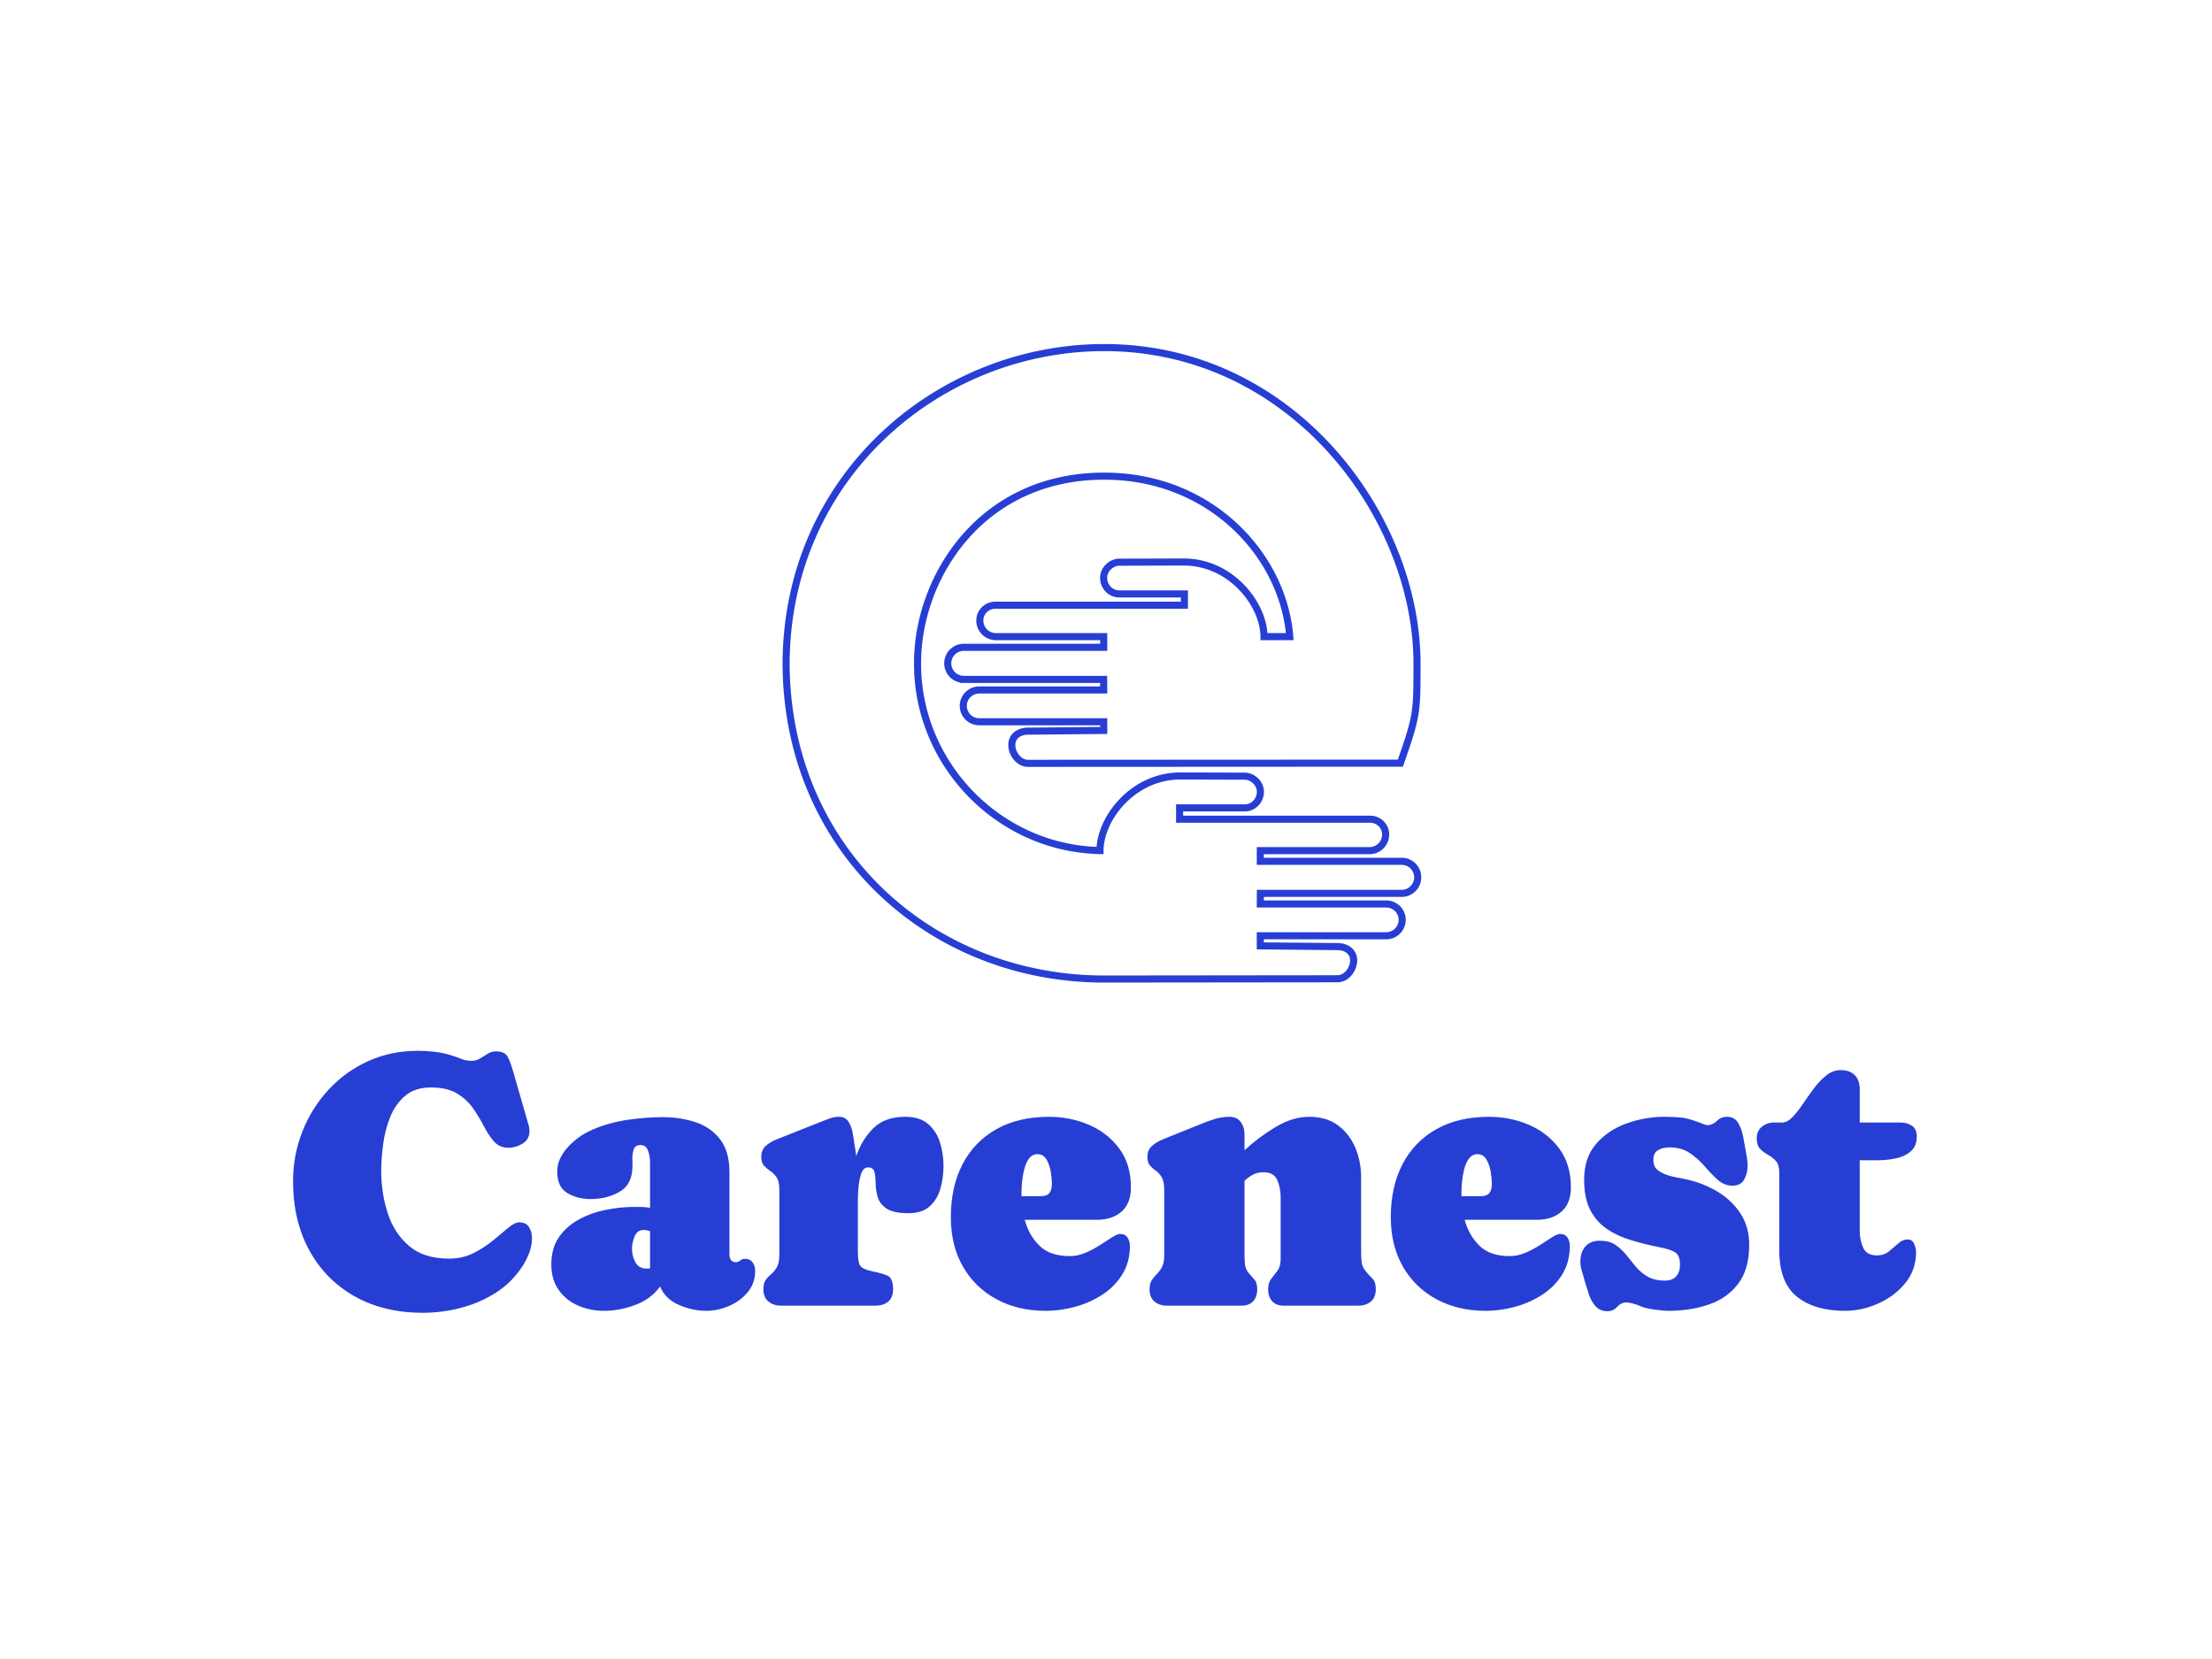<svg xmlns="http://www.w3.org/2000/svg" version="1.1" xmlns:xlink="http://www.w3.org/1999/xlink" width="2000" height="1500" viewBox="0 0 2000 1500"><rect width="2000" height="1500" x="0" y="0" id="background" stroke="transparent" fill="#ffffff"></rect><svg xml:space="preserve" width="1500" height="1125" data-version="2" data-id="lg_mXGK27CBp2znTpdKRL" viewBox="0 0 770 460" x="250" y="187.5"><rect width="100%" height="100%" fill="transparent"></rect><path fill="#273ed4" d="M118.585 419.456q0 3.65-1.29 7.05-1.28 3.41-3.28 6.4-4.89 7.47-12.4 12.2-7.52 4.73-16.23 6.97-8.72 2.24-17.35 2.24-18.26 0-31.84-7.68-13.57-7.67-21.04-21.45-7.47-13.78-7.47-31.88 0-12.2 4.32-23.12 4.31-10.91 12.12-19.38 7.8-8.46 18.38-13.28 10.59-4.81 23.12-4.81 3.9 0 7.8.45 3.91.46 7.64 1.62 2.32.75 4.65 1.66 2.32.91 4.81.91 2.24 0 4.03-1.12 1.78-1.12 3.53-2.2 1.74-1.07 3.73-1.07 4.24 0 5.56 2.65 1.33 2.66 2.25 5.98l7.47 25.9q.33 1.08.33 2.4 0 3.91-3.16 5.86-3.15 1.95-6.64 1.95-4.06 0-6.6-2.83-2.53-2.82-4.69-7.01-2.15-4.19-5.02-8.34-2.86-4.15-7.47-6.97-4.61-2.83-12.16-2.83-7.39 0-11.95 3.86-4.57 3.86-6.97 9.88-2.41 6.02-3.28 12.74-.88 6.73-.88 12.37 0 10.13 2.99 19.42 2.99 9.3 9.88 15.24 6.89 5.93 18.59 5.93 6.23 0 11.29-2.53 5.07-2.53 9.13-5.89 4.07-3.37 7.1-5.9 3.03-2.53 5.11-2.53 3.07 0 4.48 2.2 1.41 2.2 1.41 4.94"></path><rect width="110.9" height="121.6" x="-55.45" y="-60.8" fill="none" rx="0" ry="0" transform="translate(63.63 394.02)"></rect><path fill="#273ed4" d="M127.555 431.906q0-7.64 3.56-12.74 3.57-5.11 9.34-8.22 5.77-3.11 12.5-4.44 6.72-1.33 12.94-1.33 1.83 0 3.74.04 1.91.04 3.74.38v-21.59q0-2.07-.88-4.81-.87-2.74-3.52-2.74-2.58 0-3.2 2.12-.62 2.11-.62 4.02 0 .83.04 1.71.04.87.04 1.78 0 8.55-5.89 11.99-5.9 3.45-13.45 3.45-6.31 0-10.96-2.82-4.65-2.82-4.65-9.96 0-2.83 1.12-5.48 1.13-2.66 2.87-4.73 5.06-6.15 12.74-9.38 7.68-3.24 16.19-4.44 8.51-1.21 15.98-1.21 8.46 0 15.52 2.41 7.05 2.41 11.29 8.01 4.23 5.6 4.23 15.07v38.26q0 1.41.66 2.49.67 1.08 2.25 1.08 1.24 0 2.11-.79.87-.79 2.12-.79 2.41 0 3.61 1.66 1.2 1.66 1.2 3.91 0 5.81-3.52 10-3.53 4.19-8.76 6.39-5.23 2.2-10.54 2.2-6.23 0-12.58-2.74t-8.76-8.55q-4.23 5.89-11.58 8.59-7.34 2.7-14.4 2.7-6.47 0-12.08-2.45-5.6-2.45-9-7.26-3.4-4.82-3.4-11.79m37.43-7.3q0 3.32 1.58 6.26 1.58 2.95 5.39 2.95.75 0 1.42-.17v-17.18q-1.42-.58-2.91-.58-3.15 0-4.32 3.11-1.16 3.12-1.16 5.61"></path><rect width="94.62" height="89.9" x="-47.31" y="-44.95" fill="none" rx="0" ry="0" transform="translate(175.37 408.96)"></rect><path fill="#273ed4" d="M269.825 401.776v24.24q0 4.81 1.12 6.47 1.12 1.66 5.94 2.66 4.23.83 6.76 1.95 2.53 1.12 2.53 6.35 0 3.73-2.24 5.64-2.24 1.91-5.89 1.91h-43.83q-3.57 0-5.89-1.91-2.33-1.91-2.33-5.64 0-2.99 1.12-4.48 1.12-1.5 2.58-2.7 1.45-1.21 2.57-3.16 1.12-1.95 1.12-5.93v-30.13q0-3.74-1.29-5.61-1.28-1.86-2.9-2.94-1.62-1.08-2.91-2.45-1.28-1.37-1.28-4.11 0-3.24 2.11-5.11 2.12-1.86 4.86-2.94l20.75-8.22q1.99-.83 4.07-1.58 2.07-.74 4.31-.74 2.91 0 4.32 2.2 1.41 2.2 1.95 5.06.54 2.86.79 5.02l.5 2.99q.25 1.49.41 2.99 2.58-7.64 7.93-12.95t14.82-5.31q6.72 0 10.58 3.32 3.86 3.32 5.52 8.5 1.66 5.19 1.66 11 0 5.4-1.41 10.42t-4.94 8.26q-3.53 3.24-9.92 3.24-6.97 0-10.17-2.16-3.19-2.16-4.11-5.31-.91-3.16-.95-6.31-.04-3.16-.54-5.31-.5-2.16-2.99-2.16-2.24 0-3.24 3.11-.99 3.11-1.24 6.68t-.25 5.15"></path><rect width="84.58" height="87.65" x="-42.29" y="-43.83" fill="none" rx="0" ry="0" transform="translate(267.8 407.67)"></rect><path fill="#273ed4" d="M396.575 396.126q0 7.39-4.35 11.21-4.36 3.82-11.5 3.82h-33.45q1.91 7.14 6.8 11.99 4.9 4.86 14.11 4.86 3.66 0 7.27-1.54 3.61-1.53 6.8-3.61 3.2-2.07 5.61-3.61 2.4-1.53 3.65-1.53 2.41 0 3.49 1.7t1.08 3.86q0 7.55-3.53 13.24-3.53 5.68-9.3 9.42-5.77 3.73-12.62 5.6-6.84 1.87-13.49 1.87-13.03 0-22.99-5.4-9.96-5.39-15.56-15.14-5.61-9.76-5.61-22.96 0-14.11 5.44-24.57t15.65-16.22q10.21-5.77 24.49-5.77 9.87 0 18.55 3.73 8.67 3.74 14.07 11.04 5.39 7.31 5.39 18.01m-50.8 2.25v1.82h8.64q3.15 0 4.31-1.45 1.16-1.45 1.16-4.44 0-1.99-.49-5.23-.5-3.24-1.95-5.81-1.46-2.58-4.2-2.58-2.49 0-3.98 2.04-1.5 2.03-2.24 5.06-.75 3.03-1 5.94-.25 2.9-.25 4.65"></path><rect width="83.59" height="90.06" x="-41.8" y="-45.03" fill="none" rx="0" ry="0" transform="translate(355.28 408.88)"></rect><path fill="#273ed4" d="M442.315 363.346q3.4 0 5.19 2.36 1.78 2.37 1.78 5.52v7.64q6.56-6.06 14.45-10.79 7.88-4.73 15.6-4.73 8.05 0 13.37 3.98 5.31 3.98 8.01 10.38 2.69 6.39 2.69 13.78v34.53q0 2.32.21 4.56.21 2.24 1.79 4.24 1.91 2.4 3.36 3.73t1.45 4.9q0 3.65-2.24 5.6-2.24 1.95-5.81 1.95h-34.7q-3.48 0-5.35-2.07-1.87-2.08-1.87-5.48 0-3.16 1.45-4.94 1.46-1.79 2.91-3.74 1.45-1.95 1.45-5.52v-28.8q0-3.9-1.53-7.64-1.54-3.73-6.35-3.73-2.91 0-4.99 1.12-2.07 1.12-3.9 2.86v33.95q0 2.24.17 4.53.17 2.28 1.66 4.19 1.74 2.07 2.9 3.36 1.17 1.29 1.17 4.36 0 3.4-1.87 5.48-1.87 2.07-5.35 2.07h-34.7q-3.57 0-5.81-1.95-2.24-1.95-2.24-5.6 0-2.74 1.03-4.28 1.04-1.53 2.37-2.86 1.33-1.33 2.37-3.24 1.03-1.91 1.03-5.23v-30.79q0-3.74-1.16-5.65-1.16-1.91-2.74-3.03-1.58-1.12-2.74-2.45-1.16-1.32-1.16-3.98 0-3.24 2.16-5.11 2.16-1.86 4.81-2.94l17.93-7.22q3.16-1.33 6.44-2.33 3.27-.99 6.76-.99"></path><rect width="106" height="87.65" x="-53" y="-43.83" fill="none" rx="0" ry="0" transform="translate(457.71 407.67)"></rect><path fill="#273ed4" d="M600.775 396.126q0 7.39-4.36 11.21-4.35 3.82-11.49 3.82h-33.45q1.91 7.14 6.8 11.99 4.9 4.86 14.11 4.86 3.66 0 7.27-1.54 3.61-1.53 6.8-3.61 3.2-2.07 5.61-3.61 2.4-1.53 3.65-1.53 2.41 0 3.49 1.7 1.07 1.7 1.07 3.86 0 7.55-3.52 13.24-3.53 5.68-9.3 9.42-5.77 3.73-12.62 5.6-6.85 1.87-13.49 1.87-13.03 0-22.99-5.4-9.96-5.39-15.56-15.14-5.61-9.76-5.61-22.96 0-14.11 5.44-24.57t15.65-16.22q10.21-5.77 24.49-5.77 9.87 0 18.55 3.73 8.67 3.74 14.07 11.04 5.39 7.31 5.39 18.01m-50.8 2.25v1.82h8.63q3.16 0 4.32-1.45 1.16-1.45 1.16-4.44 0-1.99-.49-5.23-.5-3.24-1.96-5.81-1.45-2.58-4.19-2.58-2.49 0-3.98 2.04-1.5 2.03-2.24 5.06-.75 3.03-1 5.94-.25 2.9-.25 4.65"></path><rect width="83.59" height="90.06" x="-41.8" y="-45.03" fill="none" rx="0" ry="0" transform="translate(559.48 408.88)"></rect><path fill="#273ed4" d="M646.345 377.536q-2.82 0-5.06 1.25-2.24 1.24-2.24 4.48 0 2.65 1.24 4.07 1.25 1.41 3.57 2.4 2.49 1.08 5.23 1.58t5.32 1.08q7.63 1.66 14.27 5.6 6.64 3.94 10.75 10.13 4.11 6.18 4.11 14.65 0 11.37-5.15 18.1-5.14 6.72-13.65 9.62-8.51 2.91-18.64 2.91-2.57 0-7.09-.66-4.53-.67-6.68-1.83h-.09q-.83-.42-2.74-.91-1.91-.5-2.82-.5-2.57 0-4.4 2.03-1.82 2.04-4.48 2.04-3.57 0-5.6-2.33-2.04-2.32-3.08-5.52-1.03-3.19-1.86-5.93-.58-2.33-1.33-4.61-.75-2.28-.75-4.69 0-4.32 2.33-6.97 2.32-2.66 6.72-2.66 4.32 0 7.14 1.87 2.82 1.87 5.02 4.61 2.2 2.73 4.48 5.52 2.29 2.78 5.52 4.64 3.24 1.87 8.14 1.87 3.4 0 5.14-2.03 1.75-2.04 1.75-5.27 0-4.65-2.49-5.98t-6.39-2.08q-7.14-1.41-13.58-3.32-6.43-1.9-11.37-5.23-4.94-3.32-7.8-8.79-2.86-5.48-2.86-14.12 0-10.21 5.56-16.64t14.15-9.5q8.59-3.07 17.47-3.07 3.41 0 6.68.25 3.28.24 6.52 1.32.42.09 1.95.67 1.54.58 3.03 1.12l1.5.54q2.73 0 4.69-1.95 1.95-1.95 4.69-1.95 3.48 0 5.14 2.69 1.66 2.7 2.37 6.27.7 3.57 1.12 6.06.33 1.91.66 3.86t.33 3.86q0 3.32-1.53 6.27-1.54 2.94-5.44 2.94-3.9 0-6.89-2.69-2.99-2.7-5.97-6.19-2.99-3.48-6.89-6.18-3.91-2.7-9.72-2.7"></path><rect width="78.36" height="90.23" x="-39.18" y="-45.12" fill="none" rx="0" ry="0" transform="translate(644.86 408.96)"></rect><path fill="#273ed4" d="M728.025 453.406q-14.19 0-22.37-6.6-8.17-6.6-8.17-21.54v-36.11q0-3.57-1.58-5.31-1.58-1.74-3.65-2.86-2.08-1.13-3.66-2.74-1.57-1.62-1.57-4.94 0-3.41 2.4-5.36 2.41-1.95 5.65-1.95h3.73q2.41 0 4.78-2.45 2.36-2.45 4.81-6.1 2.45-3.65 5.15-7.26t5.77-6.06q3.07-2.45 6.72-2.45 4.15 0 6.48 2.33 2.32 2.32 2.32 6.47v15.52h18.84q3.16 0 5.4 1.5 2.24 1.49 2.24 4.98 0 4.65-2.95 7.05-2.94 2.41-7.09 3.2t-7.81.79h-8.63v32.87q0 4.07 1.58 7.68 1.57 3.61 6.47 3.61 3.24 0 5.52-1.87 2.28-1.87 4.32-3.69 2.03-1.83 4.36-1.83 2.15 0 3.03 2.07.87 2.08.87 3.74 0 8.38-5.07 14.53-5.06 6.14-12.65 9.46-7.6 3.32-15.24 3.32"></path><rect width="74.29" height="111.73" x="-37.15" y="-55.87" fill="none" rx="0" ry="0" transform="translate(724.67 398.04)"></rect><path fill="#fff" fill-rule="evenodd" stroke="#273ed4" stroke-width="3.29" d="M384.02 299.4c-79.975-.043-147.163-59.636-147.499-146.45.336-86.982 71.004-146.622 147.67-146.622 87.653 0 145.153 78.595 145.153 146.618 0 23.152 0 24.072-7.716 46.258l-172.916.086c-4.11-.043-7.423-4.404-7.423-8.515 0-4.111 3.398-6.418 7.466-6.418l35.187-.336v-4.025h-57.754a7.41 7.41 0 0 1-7.424-7.424c0-4.111 3.398-7.338 7.467-7.338h57.707l-.042-4.907h-64.921a7.473 7.473 0 0 1-7.424-7.466 7.437 7.437 0 0 1 7.424-7.424h64.963v-4.95h-50.076a7.473 7.473 0 0 1-7.424-7.466c0-4.11 3.398-7.213 7.424-7.131h87.527v-5.235h-30.323c-3.943-.043-7.17-3.355-7.17-7.467s3.815-7.256 7.17-7.256l29.988-.085c22.271 0 37.283 20.046 37.283 34.64h11.952c-2.977-37.746-36.737-74.526-86.101-74.483-57.665-.036-86.814 47.605-86.647 86.945-.167 46.344 37.454 85.848 84.679 86.815 0-14.552 15.015-34.602 37.283-34.602l29.987.086c3.355 0 7.17 3.145 7.17 7.256 0 4.11-3.23 7.423-7.17 7.466h-30.323v5.242h88.198c4.026-.086 7.424 3.02 7.424 7.131a7.473 7.473 0 0 1-7.424 7.467h-50.747v4.949h65.637a7.437 7.437 0 0 1 7.424 7.424 7.473 7.473 0 0 1-7.424 7.466h-65.594l-.043 4.906H515c4.069 0 7.467 3.23 7.467 7.339a7.41 7.41 0 0 1-7.424 7.424h-58.424v4.696l35.857.335c4.068 0 7.466 2.307 7.466 6.418 0 4.111-3.312 8.472-7.423 8.515z"></path></svg></svg>
